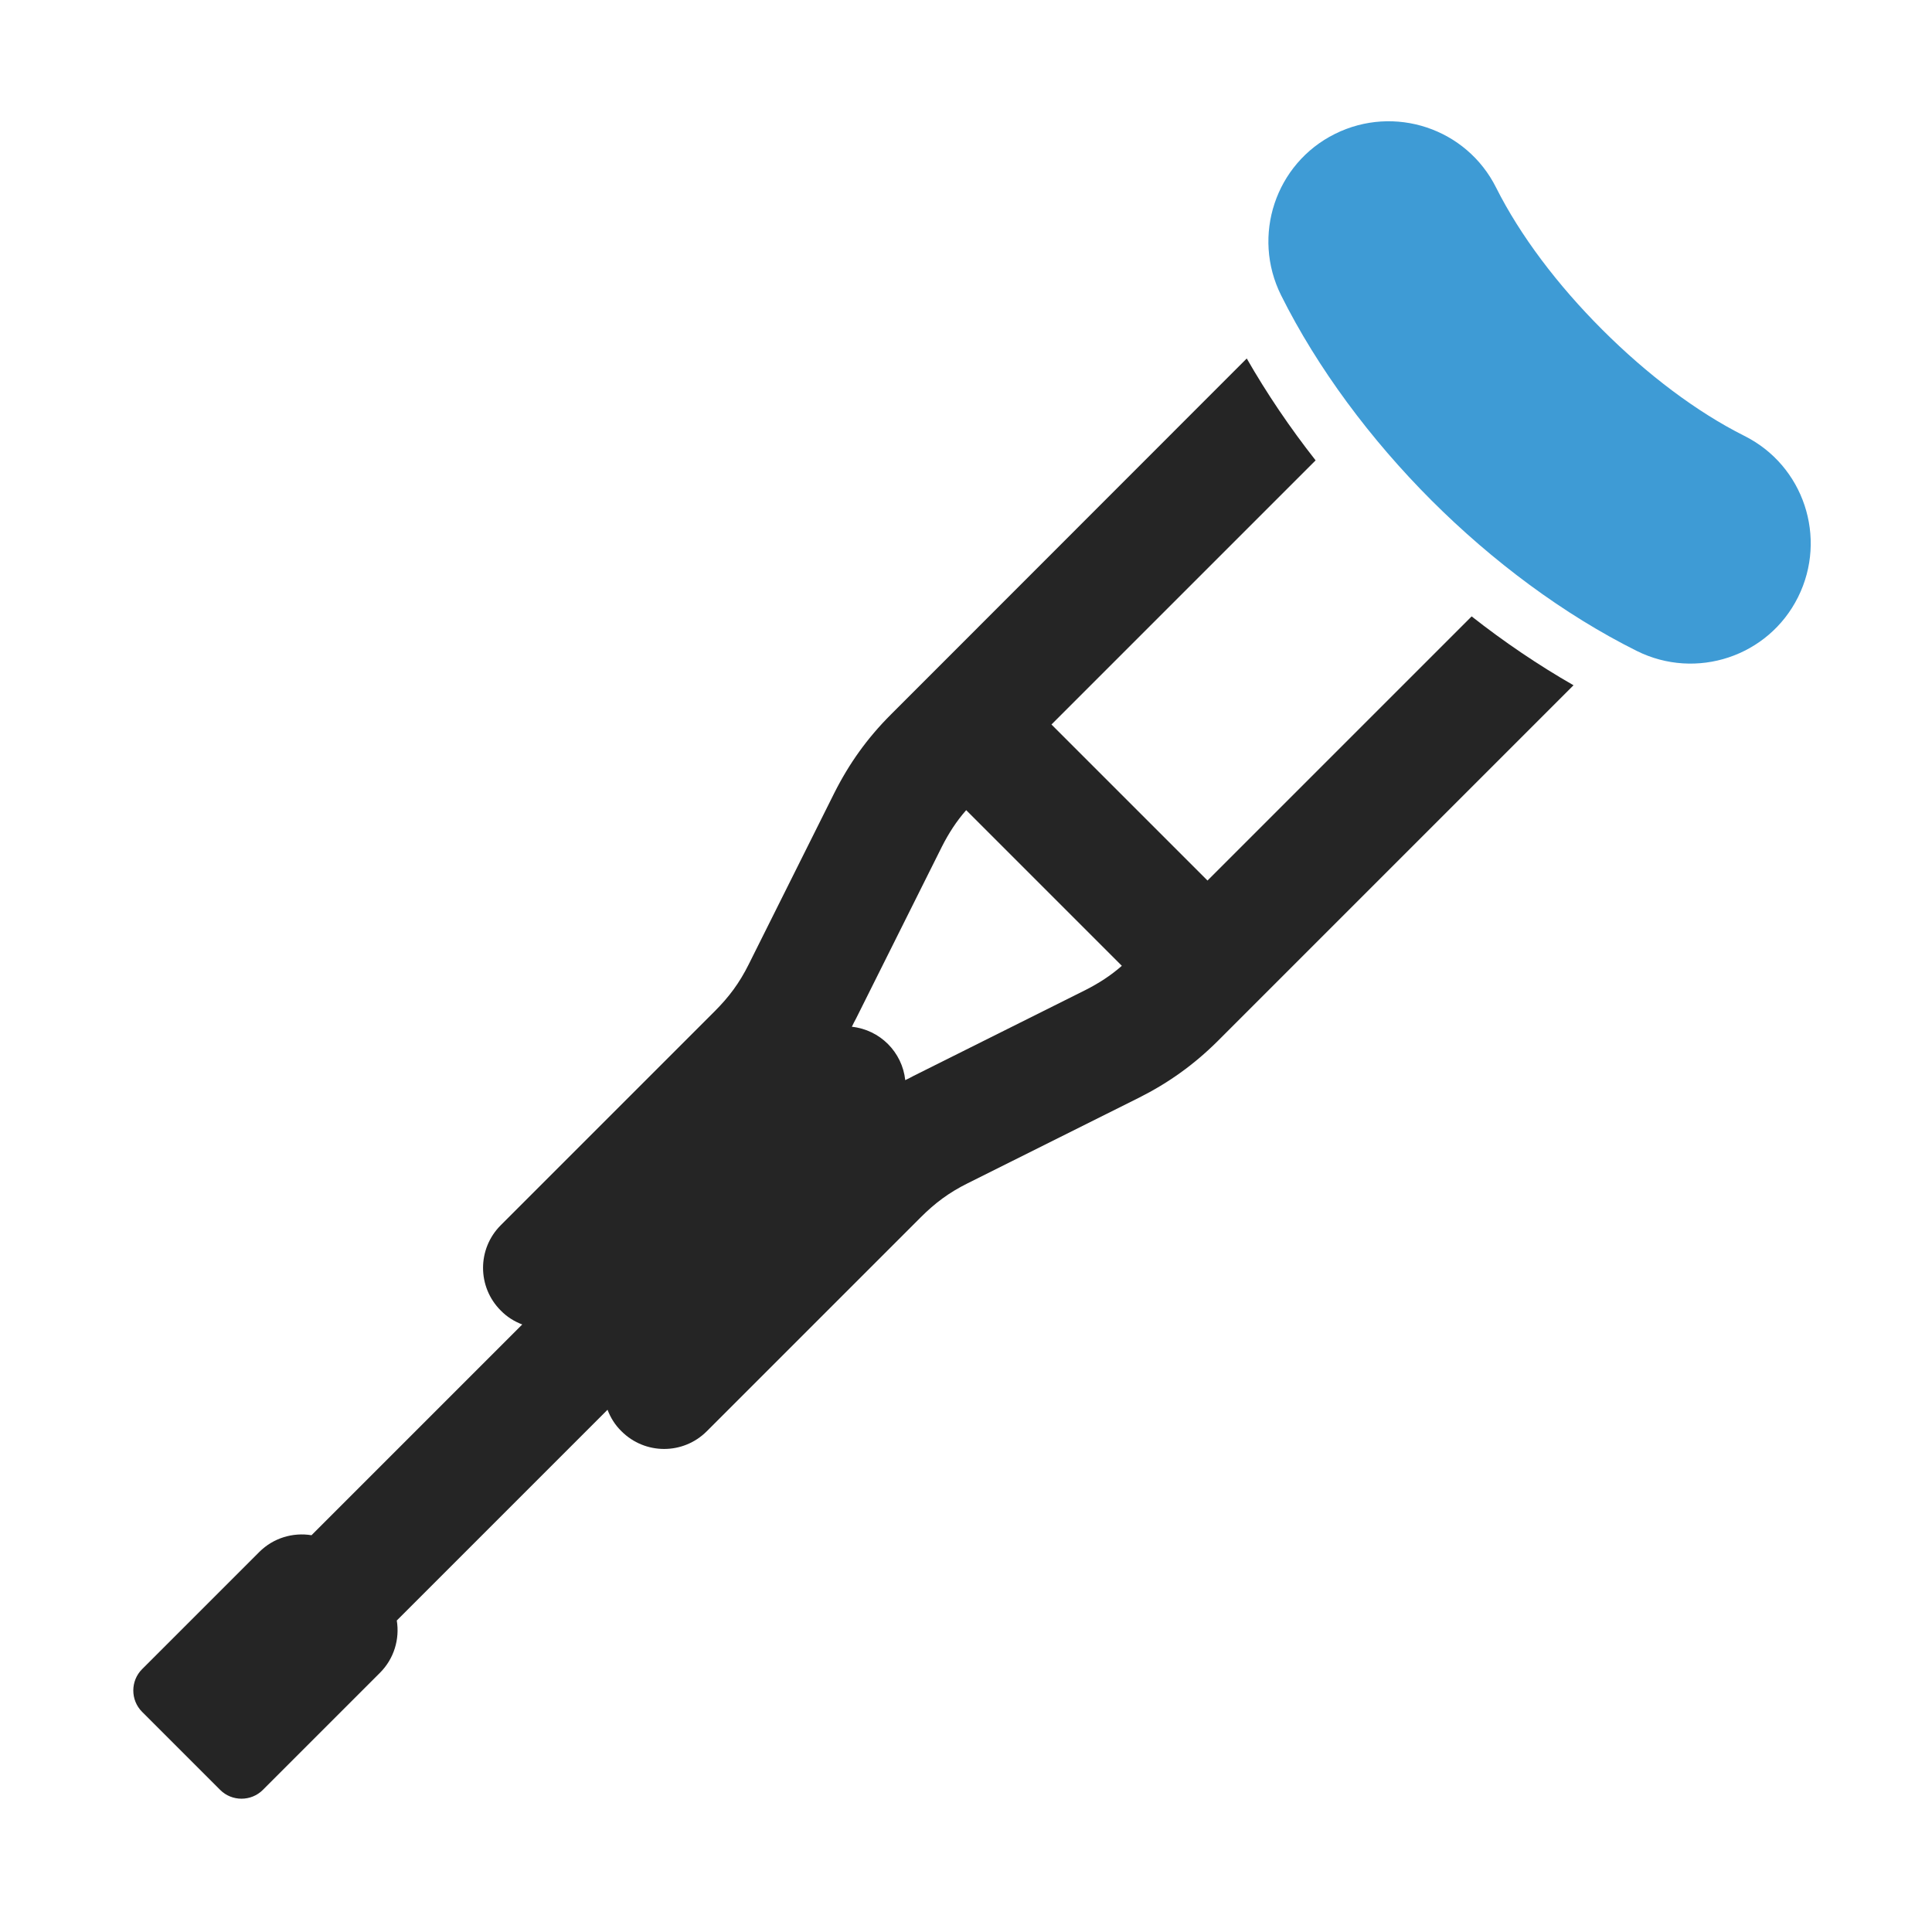 <?xml version="1.0" encoding="UTF-8"?>
<!DOCTYPE svg PUBLIC "-//W3C//DTD SVG 1.1//EN" "http://www.w3.org/Graphics/SVG/1.1/DTD/svg11.dtd">
<svg xmlns="http://www.w3.org/2000/svg" xml:space="preserve" width="1024px" height="1024px" shape-rendering="geometricPrecision" text-rendering="geometricPrecision" image-rendering="optimizeQuality" fill-rule="nonzero" clip-rule="evenodd" viewBox="0 0 10240 10240" xmlns:xlink="http://www.w3.org/1999/xlink">
	<title>crutch icon</title>
	<desc>crutch icon from the IconExperience.com O-Collection. Copyright by INCORS GmbH (www.incors.com).</desc>
	<path id="curve1" fill="#252525" d="M2768 7020c-42,-16 -81,-40 -114,-74 -125,-125 -125,-327 0,-452l1133 -1133c78,-78 132,-151 181,-249l454 -909c79,-157 175,-291 299,-415l1887 -1888c106,185 229,367 365,540l-1400 1400 827 827 1400 -1400c173,136 355,259 540,365l-1887 1887c-125,124 -259,220 -416,299l-909 454c-98,49 -171,103 -249,181l-1133 1133c-125,125 -327,125 -452,0 -34,-33 -58,-72 -74,-114l-1117 1117c16,98 -14,202 -89,277l-621 621c-62,62 -164,62 -226,0l-414 -414c-62,-62 -62,-164 0,-226l621 -621c75,-75 179,-105 277,-89l1117 -1117zm2030 -1295c15,-7 30,-15 45,-23l909 -454c71,-36 135,-77 194,-129l-825 -825c-52,59 -93,123 -129,194l-454 909c-8,15 -16,30 -23,45 149,16 267,134 283,283z"/>
	<path id="curve0" fill="#3E9BD5" d="M6790 1565c-157,-315 -30,-698 285,-855 315,-157 698,-30 855,285 127,253 325,515 562,752 238,238 500,436 753,563 315,157 442,540 285,855 -157,315 -540,442 -855,285 -387,-193 -765,-475 -1088,-798 -322,-322 -604,-700 -797,-1087z"/>
</svg>
